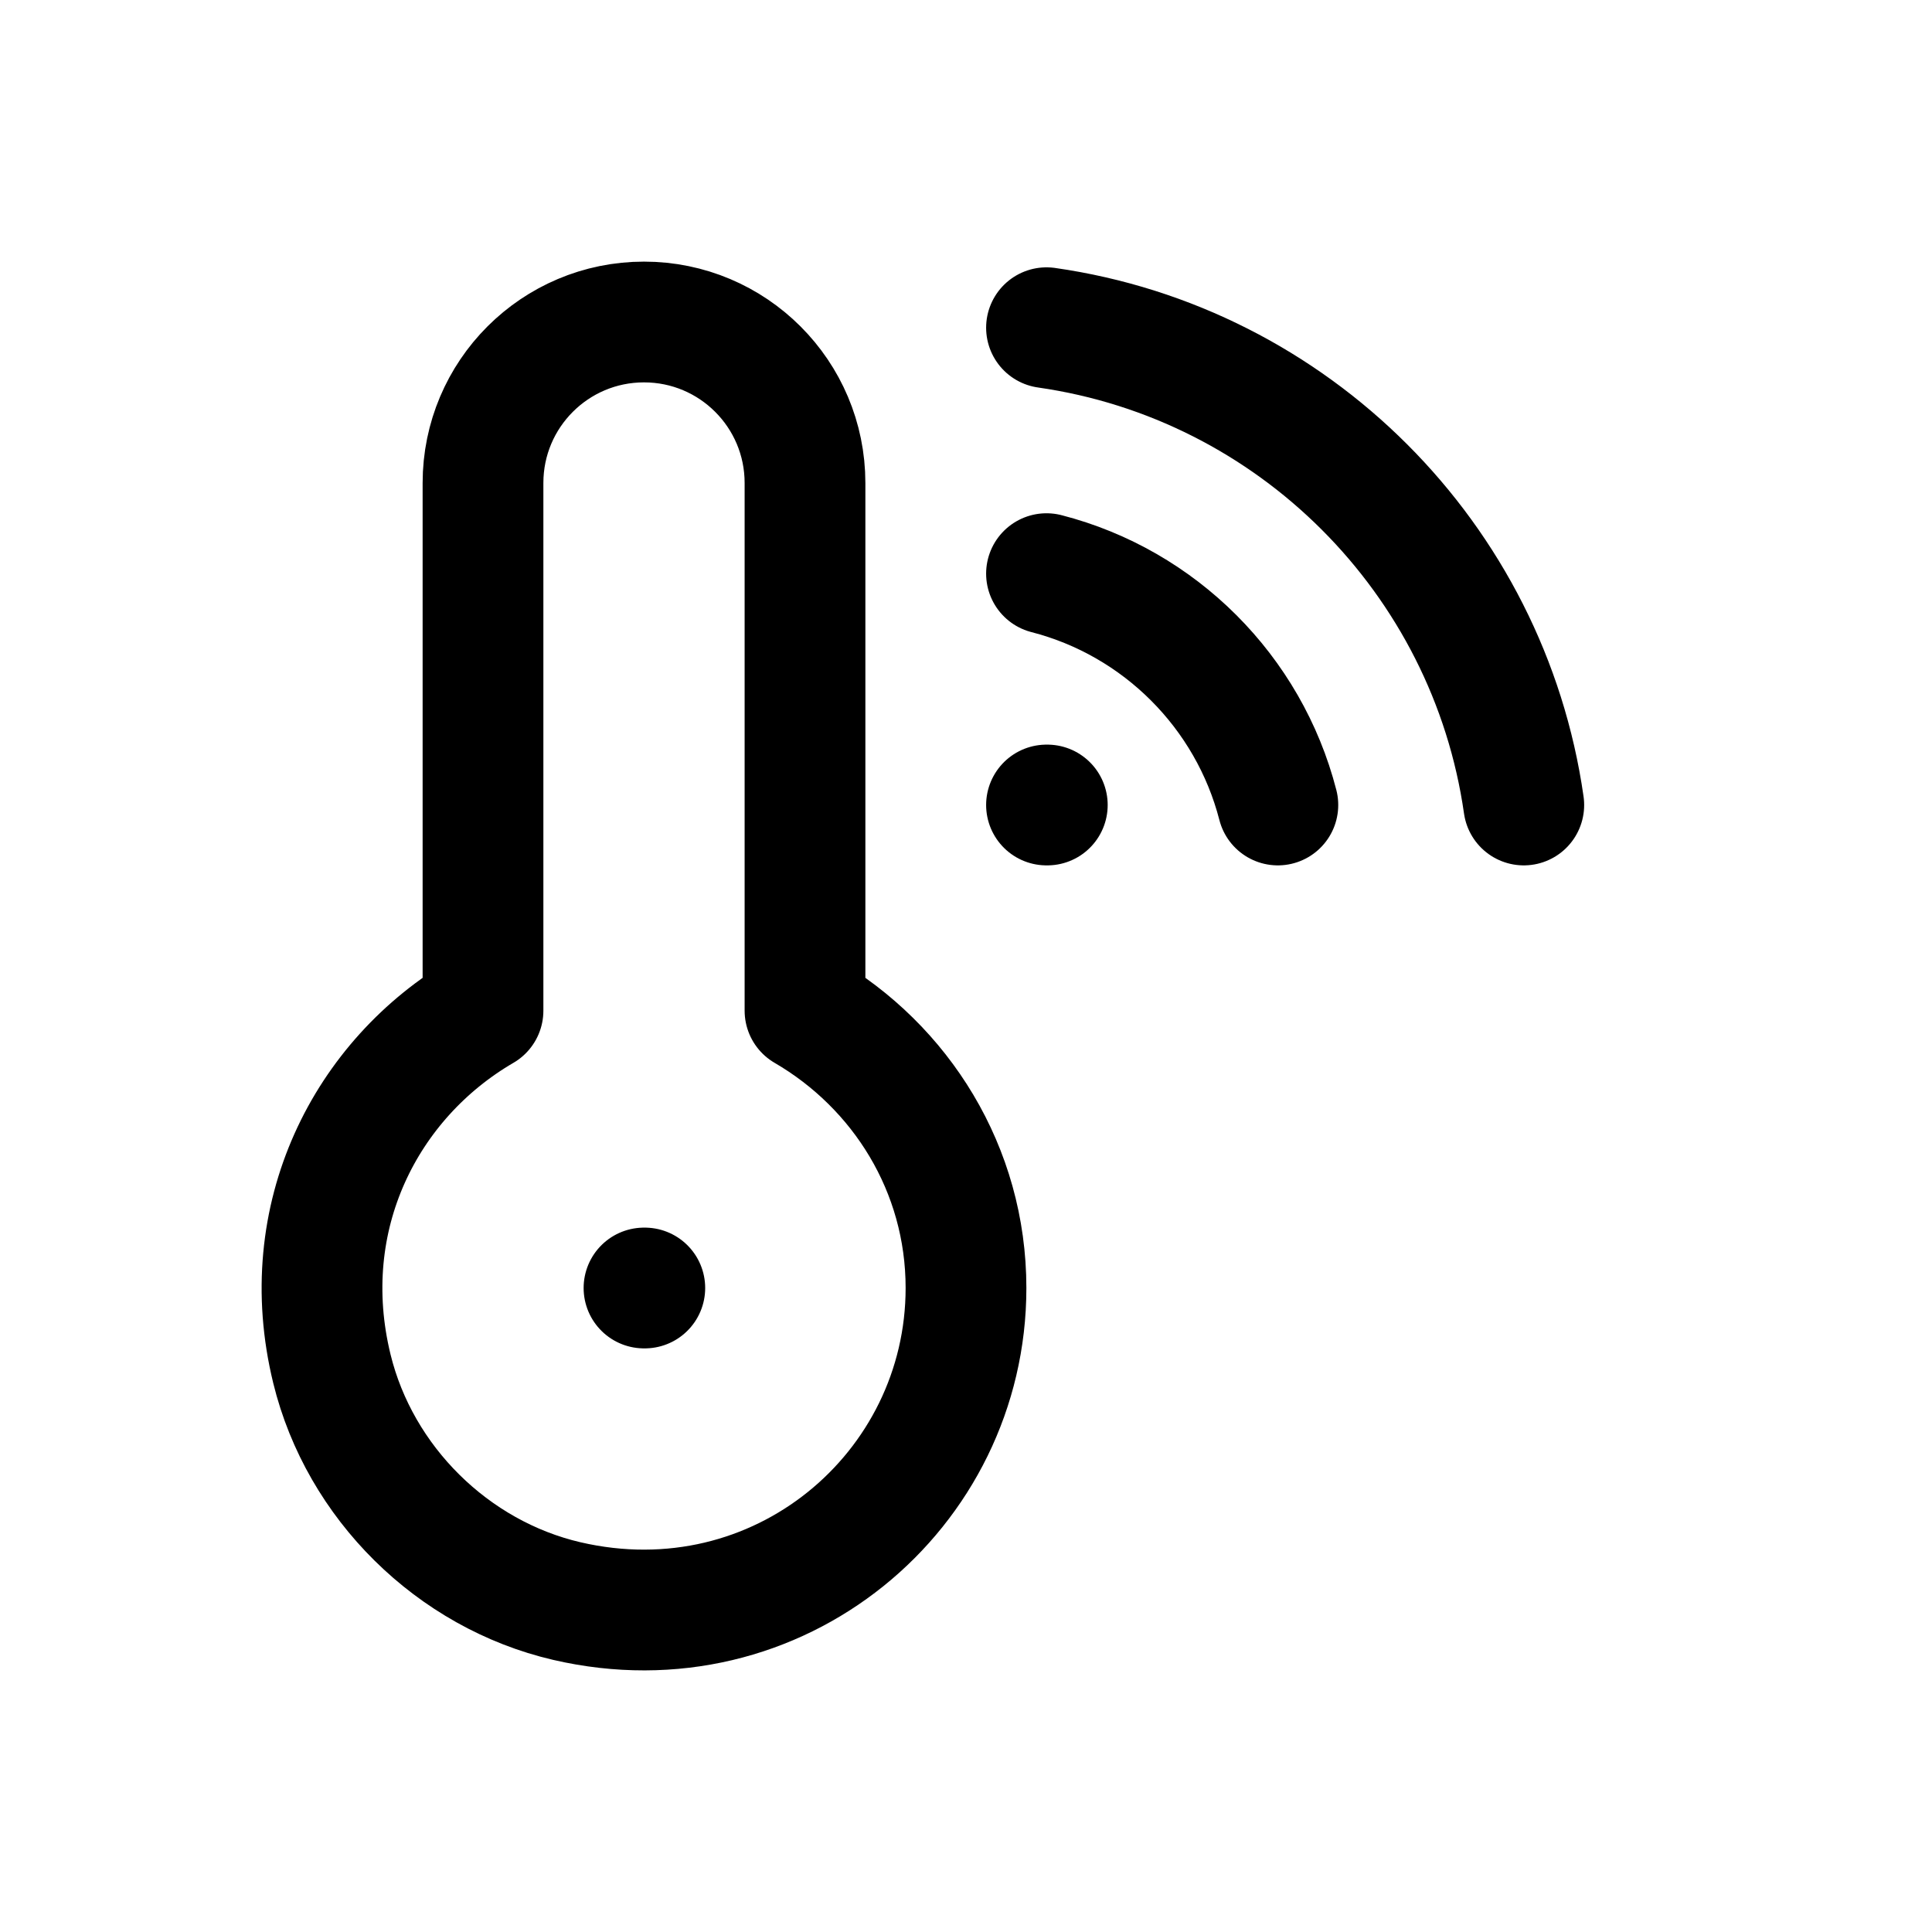 <svg width="24" height="24" viewBox="0 0 24 24" fill="none" xmlns="http://www.w3.org/2000/svg">
<path d="M13 4.071C16.066 4.509 18.491 6.934 18.929 10M13 7.126C14.406 7.488 15.512 8.594 15.874 10M13 10H13.01M8 16H8.01M10 12.555V6C10 4.895 9.105 4 8 4C6.895 4 6 4.895 6 6V12.555C4.547 13.401 3.661 15.115 4.123 17.004C4.469 18.418 5.623 19.559 7.041 19.889C9.666 20.498 12 18.522 12 16C12 14.523 11.191 13.248 10 12.555Z" stroke="black" stroke-width="1.5" stroke-linecap="round" stroke-linejoin="round"/>
</svg>
